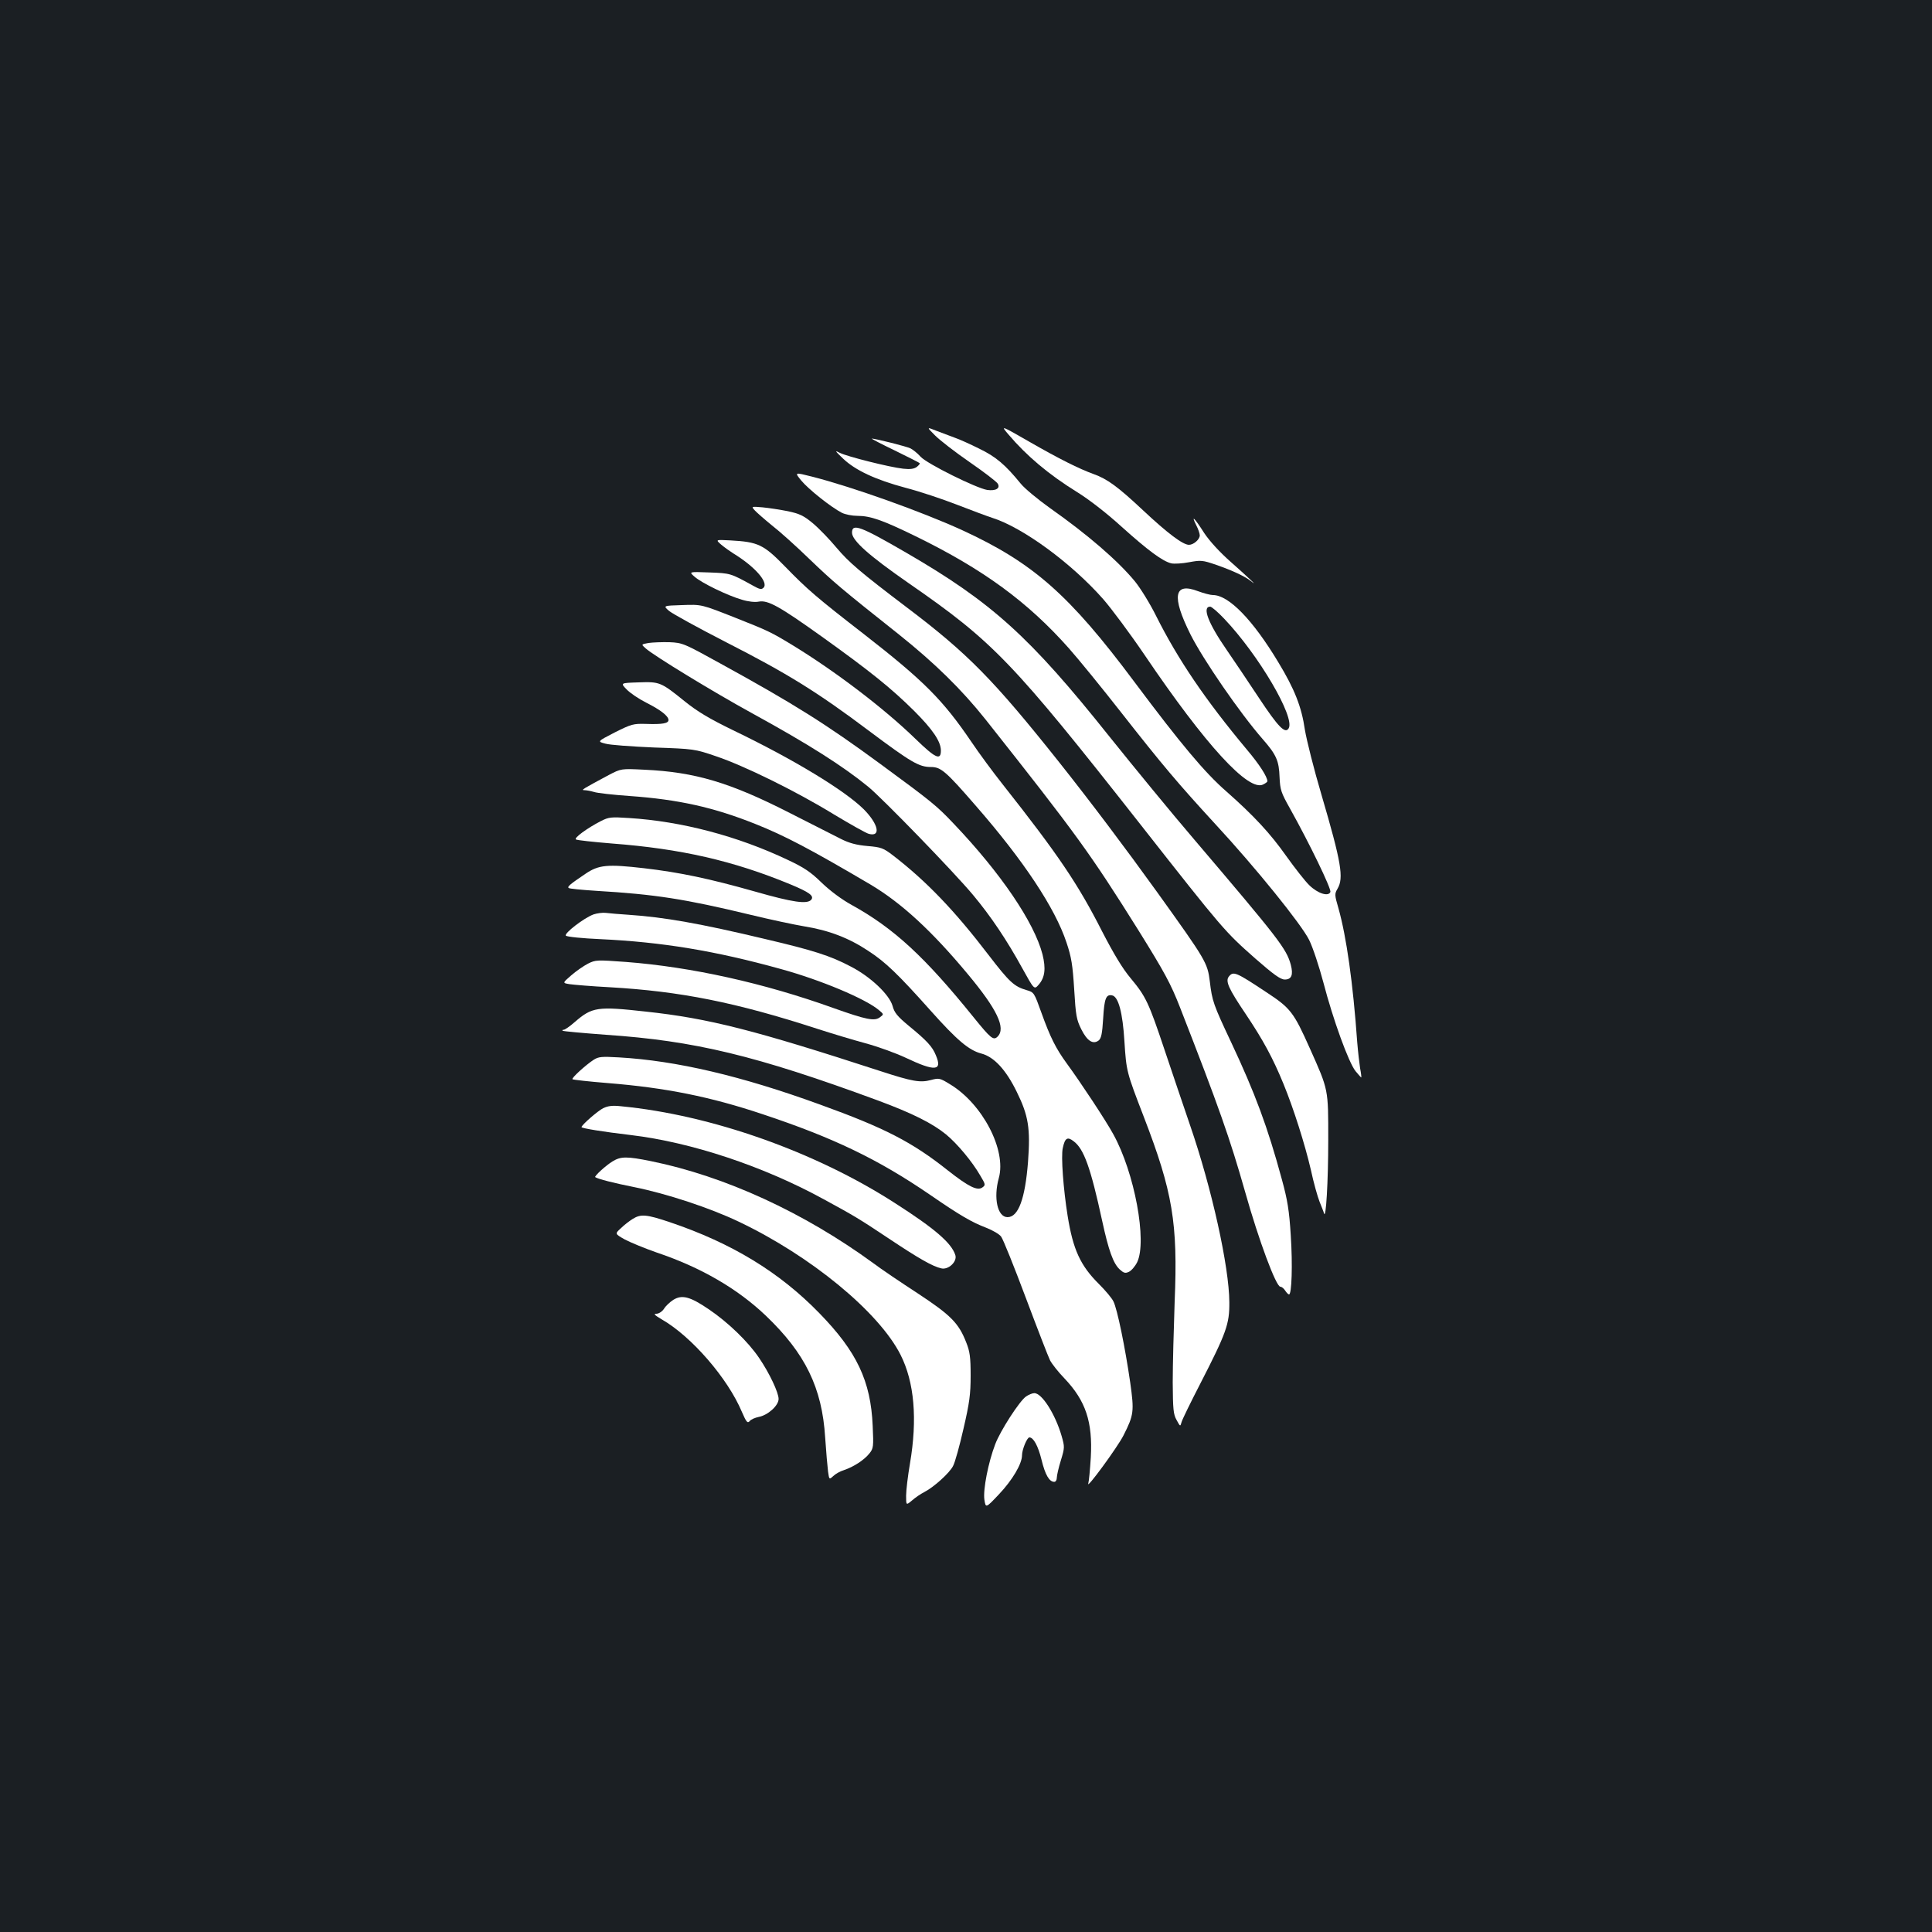 <?xml version="1.0" standalone="no"?>
<!DOCTYPE svg PUBLIC "-//W3C//DTD SVG 20010904//EN"
 "http://www.w3.org/TR/2001/REC-SVG-20010904/DTD/svg10.dtd">
<svg version="1.0" xmlns="http://www.w3.org/2000/svg"
 width="1000pt" height="1000pt" viewBox="0 0 1000 1000"
 preserveAspectRatio="xMidYMid meet">
<rect width="100%" height="100%" fill="#1b1f23"/>
<g transform="translate(0,1000) scale(0.1,-0.1)"
fill="#ffffff" stroke="none">
<path d="M5219 7752 c95 -112 209 -208 356 -299 60 -37 152 -108 230 -179 137
-123 212 -179 258 -190 15 -3 56 -1 92 6 60 11 69 11 141 -14 83 -29 148 -59
179 -84 41 -33 -8 14 -104 99 -58 51 -110 108 -138 150 -49 77 -70 98 -42 42
11 -21 19 -45 19 -54 0 -21 -32 -49 -56 -49 -31 0 -110 59 -238 179 -130 122
-185 162 -255 187 -77 28 -179 79 -334 168 -148 85 -148 85 -108 38z"/>
<path d="M4840 7746 c25 -25 105 -87 179 -138 74 -51 139 -101 145 -111 15
-24 -9 -39 -54 -33 -56 9 -311 135 -345 172 -16 18 -40 37 -52 43 -19 10 -183
51 -201 51 -4 0 49 -28 118 -61 69 -34 127 -63 130 -66 3 -3 -4 -11 -15 -20
-14 -10 -34 -13 -70 -9 -72 8 -290 63 -328 82 -28 15 -26 11 17 -30 63 -60
167 -109 324 -151 70 -18 190 -58 267 -88 77 -30 158 -60 180 -67 159 -50 411
-235 575 -421 42 -48 139 -178 215 -290 316 -467 539 -710 614 -669 12 6 21
13 21 16 0 23 -41 87 -107 165 -213 255 -355 464 -468 689 -31 63 -81 144
-110 180 -88 107 -244 242 -440 380 -63 45 -132 102 -152 127 -80 98 -128 139
-215 181 -48 24 -104 49 -125 56 -21 8 -63 24 -93 35 -55 22 -55 22 -10 -23z"/>
<path d="M4147 7513 c37 -45 154 -138 210 -167 18 -9 54 -16 81 -16 68 0 132
-23 302 -106 350 -171 580 -340 792 -579 49 -55 172 -206 273 -335 211 -269
292 -365 485 -575 211 -228 445 -518 486 -600 19 -38 52 -138 74 -221 50 -192
130 -412 166 -458 16 -19 29 -34 30 -33 1 1 -1 22 -6 47 -4 25 -11 86 -15 135
-22 309 -56 547 -97 693 -20 69 -21 75 -5 102 33 56 20 135 -83 486 -39 131
-77 283 -86 337 -17 118 -53 210 -138 350 -131 218 -256 347 -338 347 -13 0
-47 9 -77 20 -125 48 -138 -26 -39 -224 66 -131 256 -407 373 -541 72 -82 85
-113 88 -198 3 -66 8 -80 54 -162 100 -179 215 -416 209 -432 -10 -25 -65 -8
-109 35 -21 20 -75 89 -120 152 -82 116 -166 207 -311 335 -110 96 -234 244
-474 565 -338 453 -525 617 -892 786 -210 96 -569 224 -777 277 -91 23 -91 23
-56 -20z m2189 -715 c179 -188 369 -512 334 -568 -18 -30 -54 7 -154 158 -57
86 -132 198 -166 247 -97 140 -129 225 -86 225 7 0 40 -28 72 -62z"/>
<path d="M3907 7358 c10 -11 50 -46 88 -77 39 -30 127 -109 196 -176 122 -117
158 -148 463 -390 184 -147 324 -284 448 -440 471 -595 541 -692 791 -1091
135 -217 167 -276 215 -399 201 -515 258 -677 337 -955 71 -252 160 -490 182
-490 7 0 18 -9 25 -20 7 -11 16 -20 20 -20 14 0 19 154 9 305 -8 130 -17 184
-46 290 -74 273 -139 447 -263 711 -92 195 -98 213 -110 314 -12 97 -20 110
-271 460 -167 232 -344 467 -509 675 -338 425 -472 562 -787 800 -244 185
-301 234 -366 311 -35 42 -90 99 -121 125 -48 40 -69 50 -130 63 -40 8 -99 17
-131 20 -59 5 -59 5 -40 -16z"/>
<path d="M4410 7243 c0 -41 88 -119 294 -262 439 -304 536 -405 1201 -1251
428 -545 435 -552 592 -691 96 -84 131 -109 153 -109 35 0 45 24 31 77 -23 83
-60 131 -500 648 -113 132 -310 372 -439 533 -412 517 -608 694 -1051 951
-238 138 -281 154 -281 104z"/>
<path d="M3734 7180 c17 -14 45 -34 61 -44 113 -69 184 -151 157 -178 -11 -11
-21 -8 -55 11 -116 64 -116 64 -226 68 -106 4 -106 4 -76 -22 36 -32 169 -97
245 -119 32 -10 68 -14 87 -10 48 9 107 -24 328 -182 250 -179 359 -267 476
-383 97 -97 139 -159 139 -206 0 -53 -28 -40 -133 62 -164 159 -418 352 -642
488 -106 64 -121 71 -285 136 -180 71 -177 71 -281 67 -97 -3 -97 -3 -66 -30
18 -15 151 -88 297 -163 312 -159 471 -257 738 -458 218 -163 259 -187 320
-187 52 0 77 -21 233 -201 247 -283 410 -529 469 -707 26 -77 32 -117 40 -243
8 -136 12 -157 37 -207 30 -60 60 -79 89 -58 14 11 19 34 24 115 6 104 15 125
46 119 33 -6 55 -90 64 -238 10 -156 11 -159 100 -390 150 -389 177 -550 160
-957 -5 -142 -10 -330 -10 -418 1 -139 3 -165 20 -195 19 -35 19 -35 26 -10 4
14 47 102 95 195 137 267 153 311 152 425 -1 184 -91 590 -203 915 -34 99 -93
274 -132 390 -83 248 -97 277 -176 372 -42 50 -87 125 -147 241 -125 246 -226
396 -515 762 -50 63 -123 162 -162 220 -148 218 -247 317 -558 559 -245 190
-291 230 -405 347 -113 116 -140 129 -286 137 -76 4 -76 4 -45 -23z"/>
<path d="M3357 6672 c-39 -7 -39 -7 -15 -28 41 -37 347 -224 553 -337 290
-159 468 -272 600 -380 75 -62 444 -442 542 -560 92 -110 175 -234 254 -378
62 -112 62 -112 85 -86 33 38 38 84 20 157 -43 166 -216 421 -460 677 -88 93
-114 114 -381 310 -279 205 -448 311 -825 518 -190 105 -197 108 -265 111 -38
1 -87 -1 -108 -4z"/>
<path d="M3243 6432 c18 -19 64 -50 102 -69 75 -38 115 -69 115 -90 0 -17 -31
-23 -116 -20 -66 2 -76 -1 -162 -44 -91 -47 -91 -47 -49 -58 23 -7 137 -15
252 -20 206 -7 212 -8 320 -45 146 -49 413 -180 609 -300 88 -53 170 -99 183
-102 64 -17 50 50 -26 127 -99 98 -362 258 -676 409 -123 60 -184 96 -251 150
-124 100 -129 102 -240 98 -93 -3 -93 -3 -61 -36z"/>
<path d="M3150 5988 c-134 -72 -145 -78 -125 -78 10 0 32 -4 49 -9 17 -6 100
-15 184 -21 254 -18 437 -59 652 -145 151 -60 286 -131 595 -313 160 -95 318
-240 505 -465 151 -181 197 -278 154 -322 -22 -22 -35 -11 -125 100 -252 312
-412 460 -629 580 -53 29 -112 73 -157 116 -57 56 -92 79 -175 118 -261 124
-551 200 -823 217 -92 6 -104 5 -145 -16 -72 -37 -141 -88 -129 -95 6 -4 90
-13 187 -21 355 -27 627 -89 922 -211 99 -41 125 -60 109 -80 -21 -24 -94 -14
-290 42 -236 67 -393 100 -575 121 -190 22 -235 18 -304 -29 -80 -54 -94 -66
-87 -73 3 -4 68 -10 144 -15 304 -18 458 -42 798 -124 99 -24 225 -51 279 -60
125 -20 230 -60 329 -126 90 -58 156 -122 322 -308 139 -156 200 -207 264
-224 66 -17 128 -84 184 -199 60 -122 71 -188 58 -362 -15 -191 -50 -286 -106
-286 -52 0 -74 99 -45 203 40 145 -85 384 -253 485 -52 32 -57 33 -98 22 -56
-15 -96 -8 -259 45 -654 213 -891 274 -1217 309 -251 28 -278 24 -368 -54 -25
-22 -51 -40 -57 -40 -6 0 -9 -2 -6 -5 3 -3 104 -12 224 -21 459 -31 776 -107
1408 -340 178 -66 282 -118 353 -176 58 -48 135 -140 177 -213 27 -45 28 -49
11 -61 -26 -19 -71 3 -179 88 -185 147 -327 220 -662 341 -407 148 -743 227
-1041 244 -89 5 -105 4 -131 -13 -40 -26 -115 -94 -109 -100 3 -3 85 -12 183
-20 300 -24 532 -71 801 -161 367 -122 598 -233 868 -418 154 -106 216 -142
290 -170 33 -13 68 -33 77 -46 10 -13 67 -155 127 -315 60 -160 117 -307 126
-325 10 -19 43 -61 75 -94 110 -116 146 -225 136 -408 -4 -66 -10 -126 -13
-135 -13 -37 151 187 182 248 54 107 56 124 35 274 -26 180 -67 381 -87 420
-8 17 -42 57 -74 89 -97 96 -135 179 -163 354 -22 137 -35 309 -25 351 11 52
24 60 56 35 53 -39 88 -136 148 -413 33 -152 57 -219 90 -250 21 -19 29 -22
48 -13 13 6 32 28 43 50 52 108 -13 463 -124 663 -38 70 -169 268 -240 365
-57 78 -86 136 -132 264 -37 103 -38 105 -76 116 -65 19 -89 41 -198 183 -175
229 -321 381 -492 513 -52 40 -63 44 -134 50 -57 5 -94 15 -136 36 -33 17
-151 77 -264 134 -311 159 -493 213 -755 225 -120 6 -120 6 -185 -28z"/>
<path d="M3072 5267 c-51 -19 -154 -99 -143 -110 6 -6 86 -14 178 -18 319 -15
594 -60 936 -155 204 -56 438 -154 507 -213 25 -21 25 -21 5 -36 -28 -22 -71
-13 -240 47 -361 130 -737 213 -1075 239 -151 11 -157 11 -197 -9 -23 -12 -62
-39 -87 -61 -45 -39 -45 -39 -8 -45 20 -3 114 -11 209 -16 365 -21 651 -78
1073 -215 74 -24 187 -58 250 -75 63 -17 157 -51 208 -75 152 -72 191 -69 156
13 -18 45 -47 76 -141 153 -59 49 -74 68 -83 102 -16 58 -113 151 -216 204
-106 56 -194 84 -441 142 -339 81 -527 114 -708 126 -49 3 -103 8 -120 10 -16
2 -45 -2 -63 -8z"/>
<path d="M6361 4946 c-20 -24 -2 -63 87 -195 89 -133 140 -226 196 -363 52
-127 110 -310 141 -443 14 -66 35 -140 45 -165 10 -25 21 -52 23 -60 10 -37
22 165 22 380 0 265 2 256 -95 473 -84 188 -100 209 -225 291 -158 105 -171
110 -194 82z"/>
<path d="M3122 4264 c-28 -14 -112 -87 -112 -98 0 -6 111 -24 255 -41 312 -37
686 -161 998 -332 158 -86 182 -100 338 -204 153 -102 226 -144 271 -154 36
-9 83 34 73 68 -19 62 -105 137 -313 270 -411 265 -950 456 -1417 501 -45 5
-68 2 -93 -10z"/>
<path d="M3171 3989 c-35 -21 -97 -78 -90 -82 16 -10 94 -30 204 -52 164 -33
390 -107 540 -179 372 -177 724 -467 836 -688 72 -142 88 -334 49 -563 -11
-64 -20 -139 -20 -167 0 -50 0 -50 31 -24 17 15 45 34 63 43 49 25 131 99 149
135 10 18 34 105 54 193 31 134 37 178 37 275 0 95 -4 125 -23 172 -39 100
-80 141 -250 253 -86 56 -190 126 -231 157 -359 262 -767 450 -1151 528 -123
25 -156 25 -198 -1z"/>
<path d="M3275 3691 c-16 -10 -44 -31 -61 -48 -32 -29 -32 -29 19 -58 28 -15
103 -46 166 -68 229 -77 418 -187 565 -327 204 -195 291 -373 307 -630 5 -74
12 -154 15 -177 6 -42 6 -42 27 -23 11 11 36 25 56 31 50 17 104 52 131 86 21
26 22 35 17 143 -10 232 -82 384 -276 583 -207 213 -454 363 -774 471 -122 41
-150 43 -192 17z"/>
<path d="M3485 3272 c-17 -11 -39 -31 -48 -46 -10 -15 -27 -26 -40 -26 -16 0
-9 -7 28 -29 154 -88 342 -305 415 -479 23 -53 29 -60 40 -48 6 9 28 18 47 22
48 9 103 59 103 93 0 33 -47 133 -100 211 -57 85 -162 186 -261 253 -97 66
-139 77 -184 49z"/>
<path d="M5311 2772 c-34 -23 -135 -180 -160 -248 -36 -94 -63 -234 -56 -285
7 -46 7 -46 76 27 69 73 119 157 119 202 0 29 26 92 38 92 21 0 45 -43 63
-116 19 -78 40 -114 66 -114 7 0 13 9 13 21 0 11 9 52 21 90 20 66 20 70 4
126 -33 114 -103 224 -142 222 -10 0 -29 -8 -42 -17z"/>
</g>
</svg>
